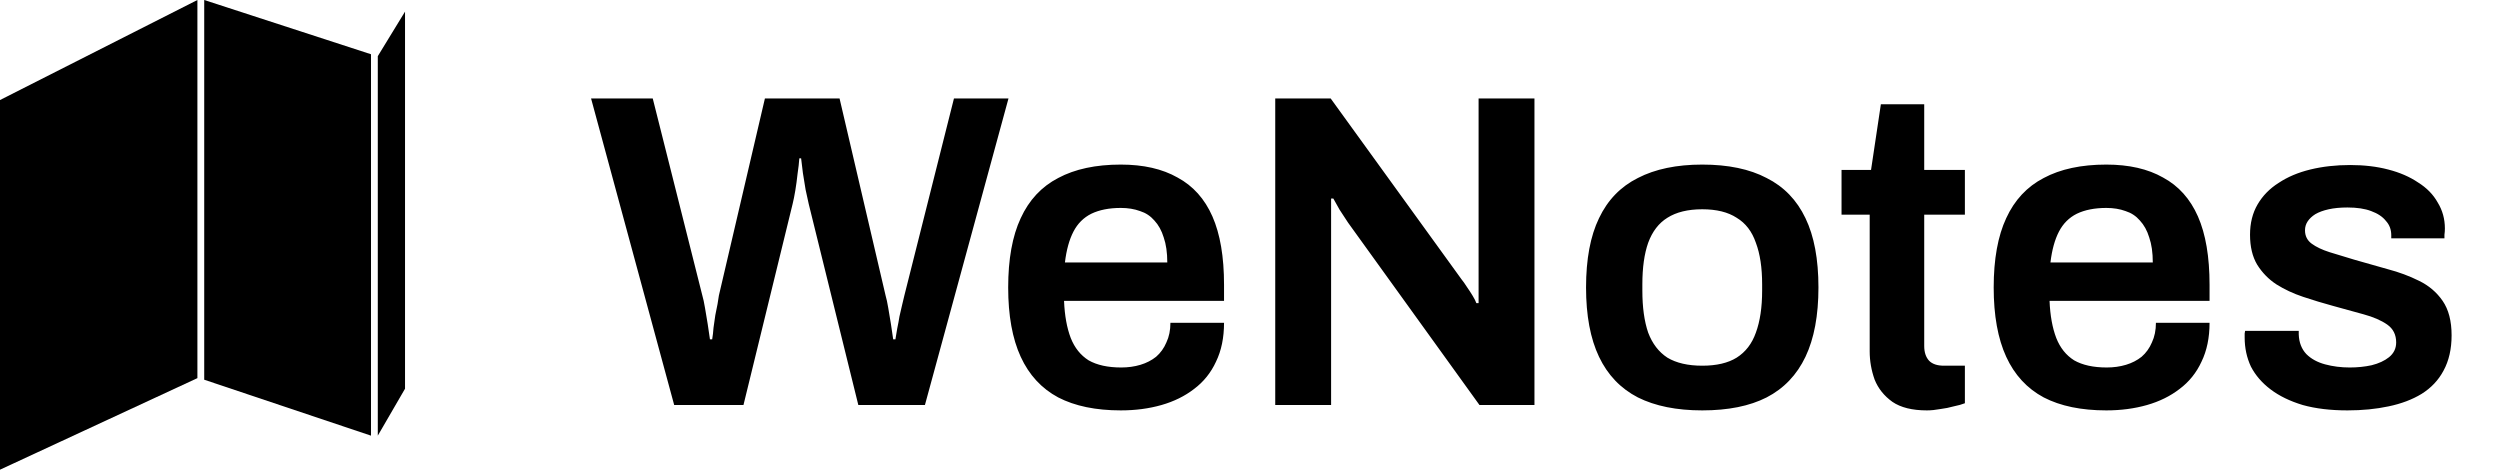 <svg width="179" height="34" viewBox="0 0 179 34" fill="none" xmlns="http://www.w3.org/2000/svg">
<path d="M0 7.163L14.134 0V27.074L0 33.63V7.163Z" fill="black"/>
<path d="M27.05 4.021L29 0.832V27.832L27.05 31.193V4.021Z" fill="black"/>
<path d="M14.622 0L26.563 3.884V31.193L14.622 27.188V0Z" fill="black"/>
<path d="M48.272 29L42.32 7.048H46.736L50.288 21.16C50.352 21.373 50.416 21.672 50.48 22.056C50.544 22.419 50.608 22.803 50.672 23.208C50.736 23.613 50.789 23.976 50.832 24.296H50.992C51.035 24.04 51.067 23.763 51.088 23.464C51.131 23.165 51.173 22.867 51.216 22.568C51.28 22.269 51.333 22.003 51.376 21.768C51.419 21.512 51.451 21.309 51.472 21.16L54.768 7.048H60.112L63.408 21.16C63.472 21.373 63.536 21.672 63.6 22.056C63.664 22.419 63.728 22.803 63.792 23.208C63.856 23.613 63.909 23.976 63.952 24.296H64.112C64.155 24.061 64.197 23.805 64.24 23.528C64.304 23.229 64.357 22.941 64.4 22.664C64.464 22.365 64.528 22.088 64.592 21.832C64.656 21.576 64.709 21.352 64.752 21.16L68.304 7.048H72.208L66.224 29H61.456L57.904 14.6C57.84 14.301 57.765 13.96 57.68 13.576C57.616 13.171 57.552 12.776 57.488 12.392C57.445 11.987 57.403 11.635 57.36 11.336H57.232C57.211 11.656 57.168 12.029 57.104 12.456C57.061 12.861 57.008 13.256 56.944 13.64C56.88 14.024 56.816 14.344 56.752 14.6L53.232 29H48.272ZM80.249 29.384C78.457 29.384 76.964 29.075 75.769 28.456C74.575 27.816 73.679 26.845 73.082 25.544C72.484 24.243 72.186 22.589 72.186 20.584C72.186 18.557 72.484 16.904 73.082 15.624C73.679 14.323 74.575 13.363 75.769 12.744C76.964 12.104 78.457 11.784 80.249 11.784C81.871 11.784 83.225 12.093 84.314 12.712C85.423 13.309 86.255 14.237 86.809 15.496C87.364 16.755 87.641 18.387 87.641 20.392V21.544H76.186C76.228 22.589 76.388 23.475 76.665 24.2C76.943 24.904 77.37 25.437 77.945 25.8C78.543 26.141 79.322 26.312 80.281 26.312C80.772 26.312 81.231 26.248 81.657 26.12C82.084 25.992 82.457 25.8 82.778 25.544C83.097 25.267 83.343 24.925 83.513 24.52C83.706 24.115 83.802 23.645 83.802 23.112H87.641C87.641 24.179 87.45 25.107 87.066 25.896C86.703 26.685 86.18 27.336 85.498 27.848C84.836 28.36 84.058 28.744 83.162 29C82.266 29.256 81.295 29.384 80.249 29.384ZM76.249 18.792H83.578C83.578 18.088 83.492 17.491 83.322 17C83.172 16.509 82.948 16.104 82.65 15.784C82.372 15.464 82.031 15.24 81.626 15.112C81.22 14.963 80.761 14.888 80.249 14.888C79.418 14.888 78.713 15.027 78.138 15.304C77.583 15.581 77.156 16.008 76.858 16.584C76.559 17.16 76.356 17.896 76.249 18.792ZM91.307 29V7.048H95.275L104.651 20.008C104.758 20.136 104.886 20.317 105.035 20.552C105.184 20.765 105.323 20.979 105.451 21.192C105.579 21.405 105.664 21.576 105.707 21.704H105.867C105.867 21.405 105.867 21.117 105.867 20.84C105.867 20.563 105.867 20.285 105.867 20.008V7.048H109.867V29H105.931L96.523 15.944C96.352 15.688 96.15 15.379 95.915 15.016C95.702 14.632 95.552 14.365 95.467 14.216H95.307C95.307 14.493 95.307 14.781 95.307 15.08C95.307 15.357 95.307 15.645 95.307 15.944V29H91.307ZM121.881 29.384C120.046 29.384 118.51 29.075 117.273 28.456C116.035 27.816 115.107 26.845 114.489 25.544C113.87 24.243 113.561 22.589 113.561 20.584C113.561 18.557 113.87 16.904 114.489 15.624C115.107 14.323 116.035 13.363 117.273 12.744C118.51 12.104 120.046 11.784 121.881 11.784C123.737 11.784 125.273 12.104 126.489 12.744C127.726 13.363 128.654 14.323 129.273 15.624C129.891 16.904 130.201 18.557 130.201 20.584C130.201 22.589 129.891 24.243 129.273 25.544C128.654 26.845 127.726 27.816 126.489 28.456C125.273 29.075 123.737 29.384 121.881 29.384ZM121.881 26.184C122.905 26.184 123.726 25.992 124.345 25.608C124.985 25.203 125.443 24.605 125.721 23.816C126.019 23.005 126.169 22.003 126.169 20.808V20.36C126.169 19.165 126.019 18.173 125.721 17.384C125.443 16.573 124.985 15.976 124.345 15.592C123.726 15.187 122.905 14.984 121.881 14.984C120.857 14.984 120.025 15.187 119.385 15.592C118.766 15.976 118.307 16.573 118.009 17.384C117.731 18.173 117.593 19.165 117.593 20.36V20.808C117.593 22.003 117.731 23.005 118.009 23.816C118.307 24.605 118.766 25.203 119.385 25.608C120.025 25.992 120.857 26.184 121.881 26.184ZM137.966 29.384C136.92 29.384 136.099 29.181 135.502 28.776C134.904 28.349 134.478 27.816 134.222 27.176C133.987 26.515 133.87 25.843 133.87 25.16V15.368H131.854V12.168H133.966L134.67 7.464H137.774V12.168H140.686V15.368H137.774V24.776C137.774 25.224 137.891 25.576 138.126 25.832C138.36 26.067 138.712 26.184 139.182 26.184H140.686V28.872C140.472 28.957 140.206 29.032 139.885 29.096C139.587 29.181 139.267 29.245 138.926 29.288C138.584 29.352 138.264 29.384 137.966 29.384ZM150.812 29.384C149.02 29.384 147.527 29.075 146.332 28.456C145.137 27.816 144.241 26.845 143.644 25.544C143.047 24.243 142.748 22.589 142.748 20.584C142.748 18.557 143.047 16.904 143.644 15.624C144.241 14.323 145.137 13.363 146.332 12.744C147.527 12.104 149.02 11.784 150.812 11.784C152.433 11.784 153.788 12.093 154.876 12.712C155.985 13.309 156.817 14.237 157.372 15.496C157.927 16.755 158.204 18.387 158.204 20.392V21.544H146.748C146.791 22.589 146.951 23.475 147.228 24.2C147.505 24.904 147.932 25.437 148.508 25.8C149.105 26.141 149.884 26.312 150.844 26.312C151.335 26.312 151.793 26.248 152.22 26.12C152.647 25.992 153.02 25.8 153.34 25.544C153.66 25.267 153.905 24.925 154.076 24.52C154.268 24.115 154.364 23.645 154.364 23.112H158.204C158.204 24.179 158.012 25.107 157.628 25.896C157.265 26.685 156.743 27.336 156.06 27.848C155.399 28.36 154.62 28.744 153.724 29C152.828 29.256 151.857 29.384 150.812 29.384ZM146.812 18.792H154.14C154.14 18.088 154.055 17.491 153.884 17C153.735 16.509 153.511 16.104 153.212 15.784C152.935 15.464 152.593 15.24 152.188 15.112C151.783 14.963 151.324 14.888 150.812 14.888C149.98 14.888 149.276 15.027 148.7 15.304C148.145 15.581 147.719 16.008 147.42 16.584C147.121 17.16 146.919 17.896 146.812 18.792ZM168.078 29.384C166.862 29.384 165.795 29.256 164.878 29C163.96 28.723 163.192 28.349 162.574 27.88C161.955 27.411 161.486 26.867 161.166 26.248C160.867 25.608 160.718 24.915 160.718 24.168C160.718 24.061 160.718 23.965 160.718 23.88C160.739 23.795 160.75 23.731 160.75 23.688H164.59C164.59 23.731 164.59 23.773 164.59 23.816C164.59 23.859 164.59 23.901 164.59 23.944C164.611 24.52 164.792 24.989 165.134 25.352C165.475 25.693 165.923 25.939 166.478 26.088C167.032 26.237 167.619 26.312 168.238 26.312C168.792 26.312 169.315 26.259 169.806 26.152C170.318 26.024 170.734 25.832 171.054 25.576C171.395 25.299 171.566 24.947 171.566 24.52C171.566 23.965 171.352 23.539 170.926 23.24C170.499 22.941 169.934 22.696 169.23 22.504C168.547 22.312 167.811 22.109 167.022 21.896C166.318 21.704 165.614 21.491 164.91 21.256C164.206 21.021 163.566 20.723 162.99 20.36C162.435 19.997 161.976 19.528 161.614 18.952C161.272 18.376 161.102 17.661 161.102 16.808C161.102 15.976 161.283 15.251 161.646 14.632C162.008 14.013 162.51 13.501 163.15 13.096C163.79 12.669 164.547 12.349 165.422 12.136C166.296 11.923 167.246 11.816 168.27 11.816C169.272 11.816 170.179 11.923 170.99 12.136C171.822 12.349 172.536 12.659 173.134 13.064C173.752 13.448 174.222 13.928 174.542 14.504C174.883 15.059 175.054 15.677 175.054 16.36C175.054 16.509 175.043 16.659 175.022 16.808C175.022 16.957 175.022 17.043 175.022 17.064H171.214V16.84C171.214 16.435 171.086 16.093 170.83 15.816C170.595 15.517 170.243 15.283 169.774 15.112C169.326 14.941 168.76 14.856 168.078 14.856C167.566 14.856 167.118 14.899 166.734 14.984C166.35 15.069 166.03 15.187 165.774 15.336C165.539 15.485 165.358 15.656 165.23 15.848C165.102 16.04 165.038 16.253 165.038 16.488C165.038 16.893 165.198 17.213 165.518 17.448C165.838 17.683 166.264 17.885 166.798 18.056C167.352 18.227 167.95 18.408 168.59 18.6C169.358 18.813 170.147 19.037 170.958 19.272C171.768 19.485 172.515 19.763 173.198 20.104C173.902 20.445 174.467 20.925 174.894 21.544C175.32 22.163 175.534 22.984 175.534 24.008C175.534 24.989 175.342 25.832 174.958 26.536C174.595 27.219 174.072 27.773 173.39 28.2C172.728 28.605 171.939 28.904 171.022 29.096C170.126 29.288 169.144 29.384 168.078 29.384Z" fill="black"/>
</svg>
